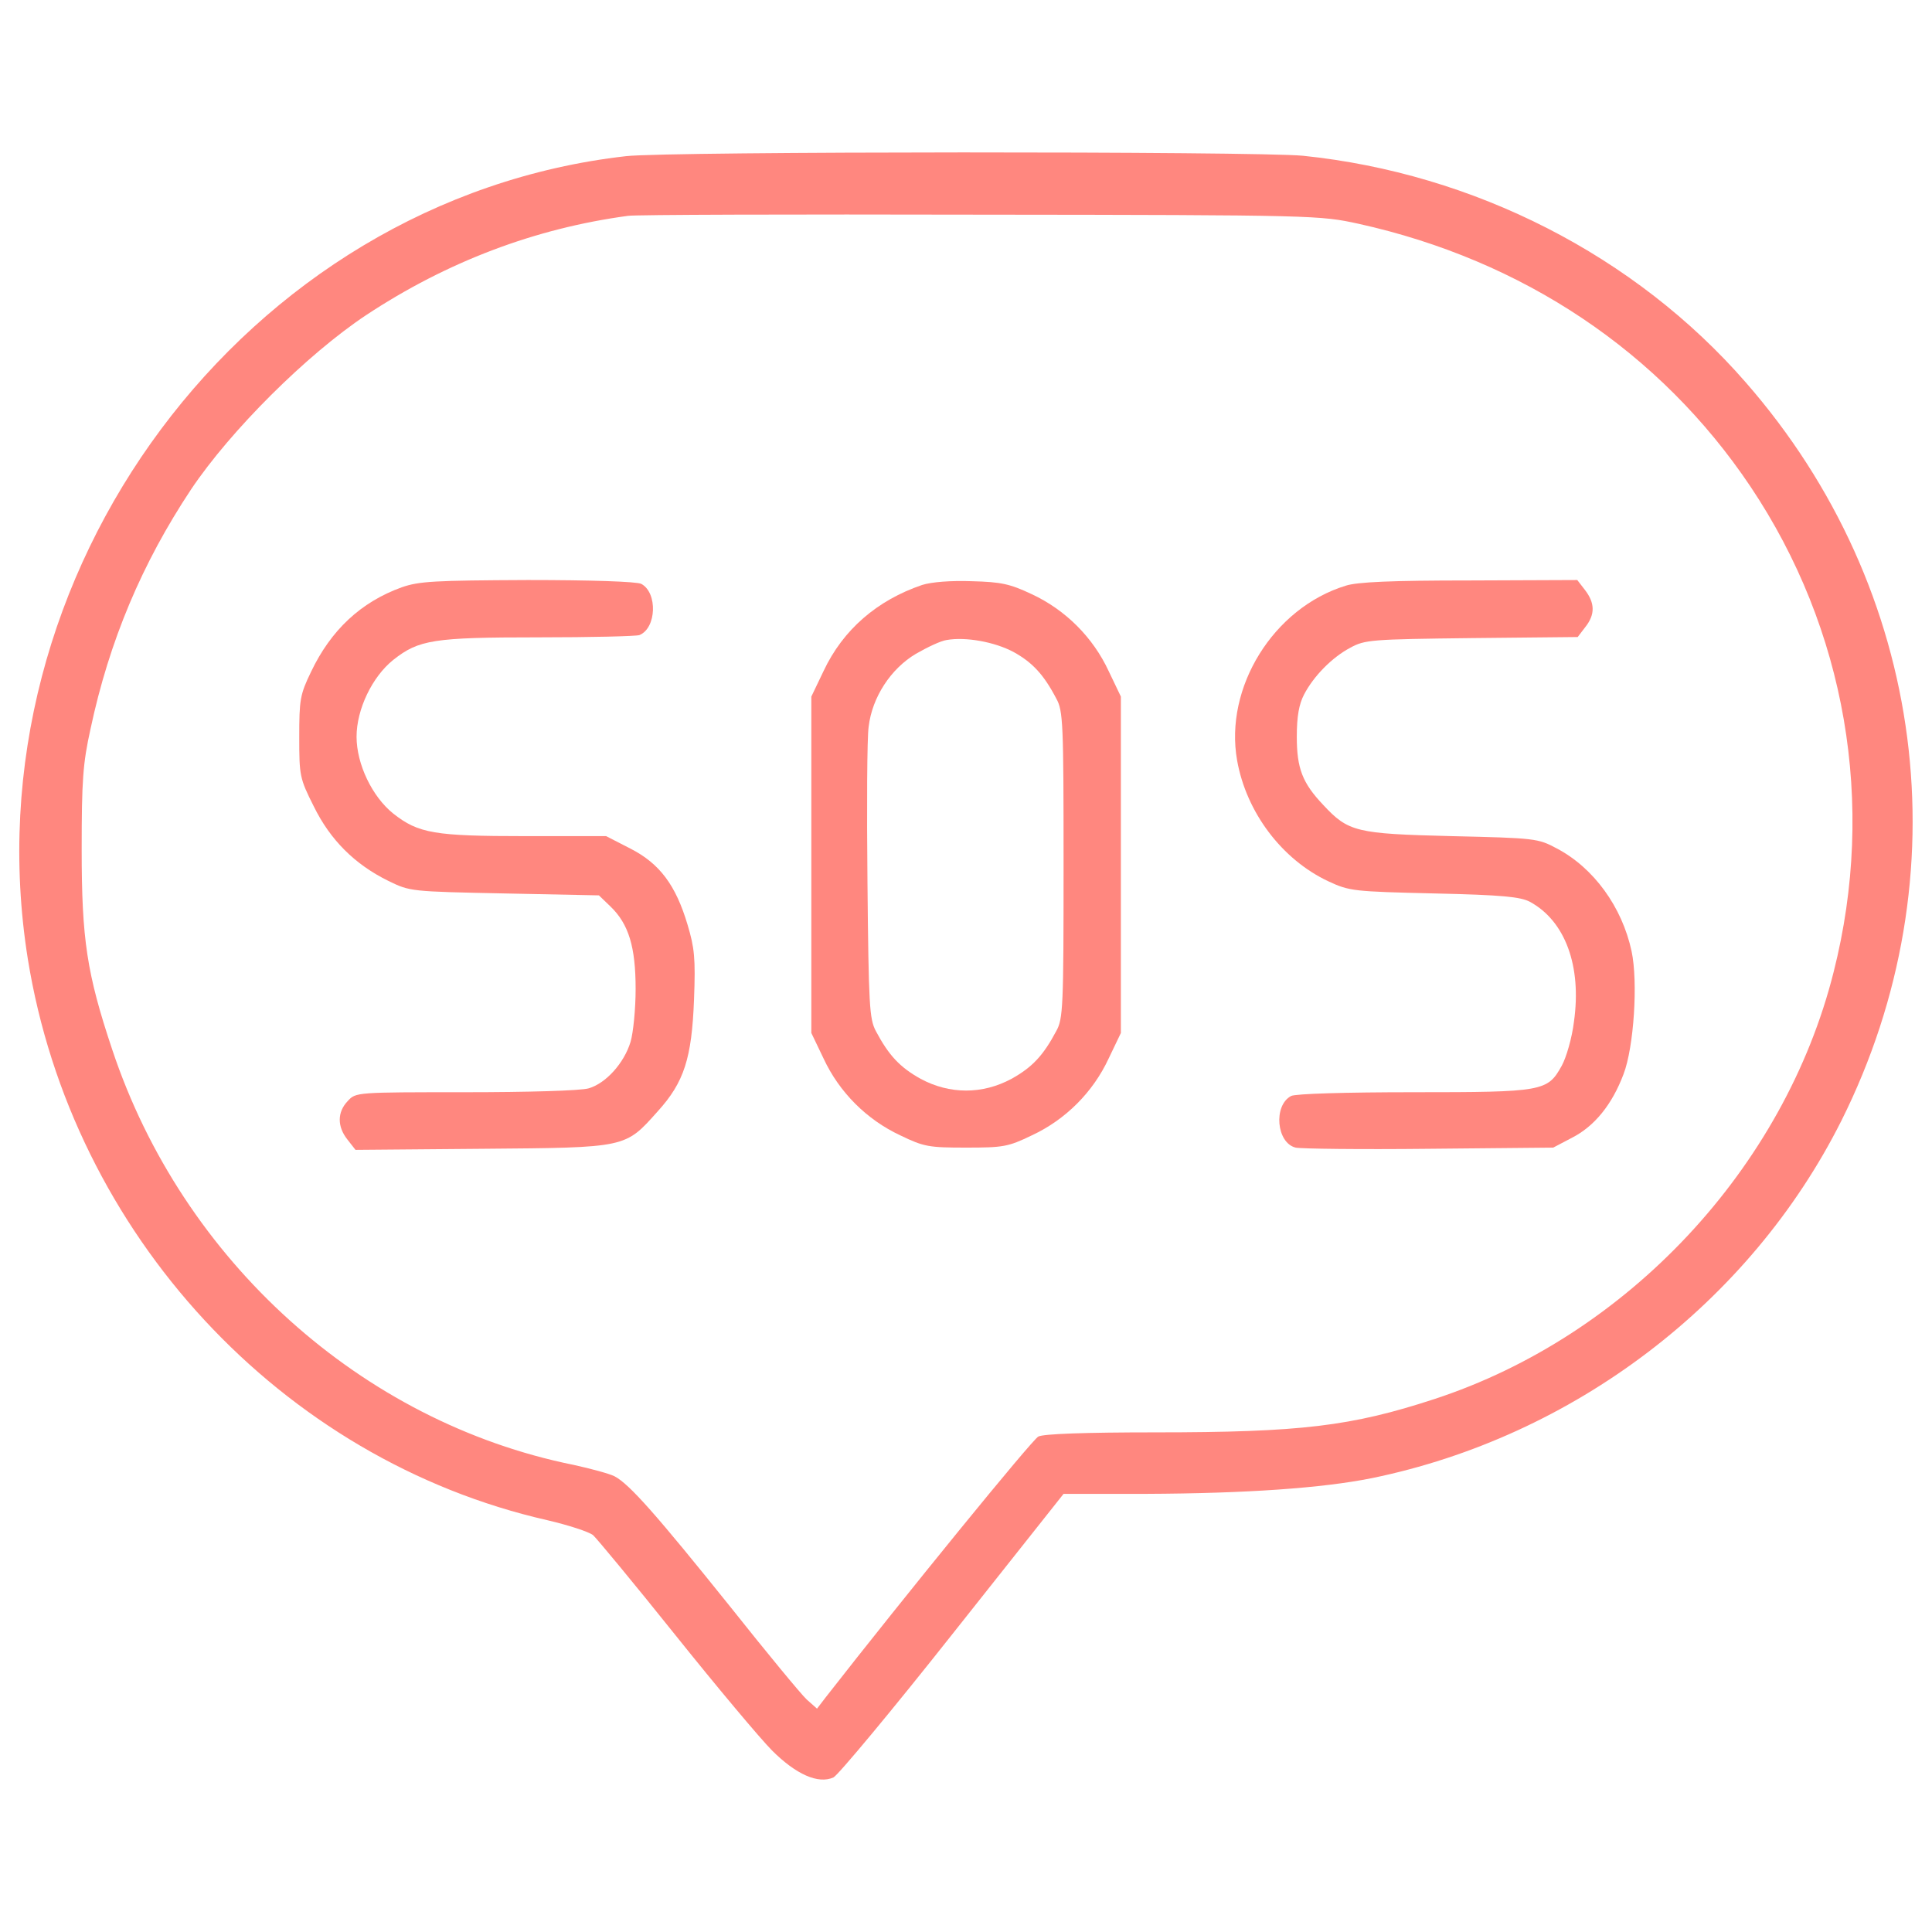 <svg width="18" height="18" viewBox="0 0 18 18" fill="none" xmlns="http://www.w3.org/2000/svg">
<path d="M5.832 1.455C2.285 1.857 -0.314 5.343 0.259 8.933C0.672 11.497 2.62 13.601 5.102 14.164C5.298 14.21 5.486 14.271 5.526 14.303C5.561 14.335 5.907 14.752 6.291 15.232C6.676 15.713 7.082 16.197 7.192 16.308C7.416 16.532 7.623 16.624 7.765 16.56C7.808 16.539 8.31 15.937 8.876 15.221L9.909 13.918H10.674C11.618 13.914 12.32 13.864 12.779 13.772C14.659 13.387 16.304 12.138 17.155 10.443C18.295 8.164 17.949 5.489 16.265 3.563C15.236 2.381 13.733 1.615 12.138 1.451C11.697 1.409 6.231 1.409 5.832 1.455ZM12.658 2.085C14.189 2.424 15.467 3.278 16.308 4.532C17.198 5.86 17.48 7.491 17.084 9.054C16.625 10.884 15.161 12.447 13.363 13.035C12.59 13.288 12.12 13.345 10.764 13.345C10.108 13.345 9.72 13.359 9.674 13.384C9.617 13.412 8.428 14.872 7.691 15.816L7.612 15.919L7.516 15.834C7.466 15.788 7.142 15.396 6.8 14.965C6.12 14.118 5.864 13.826 5.725 13.754C5.675 13.729 5.504 13.683 5.344 13.648C3.368 13.249 1.701 11.746 1.046 9.78C0.808 9.068 0.761 8.751 0.761 7.914C0.761 7.273 0.772 7.113 0.843 6.793C1.018 5.97 1.324 5.247 1.78 4.56C2.147 4.012 2.859 3.303 3.411 2.936C4.165 2.438 4.984 2.128 5.85 2.011C5.91 2 7.384 1.996 9.126 2C12.27 2.003 12.298 2.007 12.658 2.085Z" fill="#FF877F"/>
<path d="M3.742 5.472C3.361 5.61 3.083 5.871 2.898 6.259C2.795 6.472 2.788 6.519 2.788 6.868C2.788 7.227 2.792 7.252 2.923 7.512C3.077 7.826 3.305 8.053 3.618 8.207C3.821 8.306 3.824 8.306 4.7 8.324L5.58 8.342L5.687 8.445C5.858 8.609 5.922 8.823 5.922 9.214C5.922 9.4 5.9 9.62 5.875 9.706C5.815 9.905 5.644 10.094 5.484 10.14C5.409 10.162 4.914 10.176 4.334 10.176C3.319 10.176 3.315 10.176 3.24 10.258C3.141 10.361 3.141 10.496 3.237 10.617L3.312 10.713L4.494 10.703C5.847 10.692 5.822 10.696 6.128 10.354C6.374 10.083 6.445 9.859 6.466 9.314C6.481 8.926 6.47 8.83 6.406 8.616C6.296 8.246 6.146 8.046 5.875 7.907L5.647 7.79H4.892C4.049 7.79 3.899 7.765 3.664 7.58C3.468 7.423 3.322 7.12 3.322 6.864C3.322 6.608 3.468 6.305 3.664 6.148C3.902 5.96 4.038 5.938 5.017 5.938C5.501 5.938 5.925 5.928 5.957 5.917C6.117 5.853 6.128 5.522 5.975 5.44C5.936 5.418 5.498 5.404 4.917 5.404C4.045 5.408 3.906 5.415 3.742 5.472Z" fill="#FF877F"/>
<path d="M8.591 5.45C8.171 5.593 7.854 5.867 7.673 6.252L7.559 6.49V8.057V9.624L7.673 9.862C7.819 10.176 8.075 10.432 8.388 10.578C8.609 10.685 8.655 10.692 9.001 10.692C9.346 10.692 9.392 10.685 9.613 10.578C9.927 10.432 10.183 10.176 10.329 9.862L10.443 9.624V8.057V6.49L10.329 6.252C10.183 5.938 9.927 5.682 9.613 5.536C9.41 5.44 9.328 5.422 9.054 5.415C8.858 5.408 8.68 5.422 8.591 5.45ZM9.442 6.074C9.617 6.17 9.724 6.284 9.841 6.508C9.905 6.622 9.909 6.736 9.909 8.057C9.909 9.378 9.905 9.492 9.841 9.606C9.72 9.834 9.617 9.944 9.424 10.051C9.154 10.197 8.848 10.197 8.577 10.051C8.385 9.944 8.281 9.834 8.16 9.606C8.1 9.492 8.093 9.371 8.082 8.217C8.075 7.523 8.078 6.871 8.093 6.771C8.125 6.497 8.299 6.23 8.534 6.091C8.638 6.031 8.766 5.97 8.819 5.963C8.997 5.931 9.268 5.981 9.442 6.074Z" fill="#FF877F"/>
<path d="M12.537 5.457C11.864 5.664 11.405 6.405 11.526 7.085C11.612 7.569 11.943 8.007 12.374 8.21C12.573 8.303 12.609 8.306 13.364 8.324C13.998 8.338 14.168 8.356 14.254 8.402C14.582 8.58 14.738 9 14.664 9.52C14.646 9.67 14.592 9.855 14.55 9.93C14.418 10.168 14.379 10.176 13.168 10.176C12.538 10.176 12.068 10.19 12.029 10.211C11.861 10.3 11.893 10.649 12.071 10.692C12.117 10.703 12.673 10.71 13.31 10.703L14.471 10.692L14.646 10.6C14.856 10.493 15.02 10.29 15.126 10.008C15.223 9.756 15.262 9.147 15.201 8.862C15.112 8.449 14.848 8.085 14.503 7.904C14.329 7.811 14.304 7.808 13.524 7.79C12.634 7.768 12.562 7.751 12.327 7.498C12.135 7.295 12.082 7.16 12.082 6.864C12.082 6.672 12.103 6.561 12.149 6.472C12.239 6.298 12.413 6.123 12.58 6.035C12.716 5.96 12.776 5.956 13.709 5.945L14.699 5.935L14.77 5.842C14.863 5.725 14.86 5.618 14.767 5.497L14.695 5.404L13.691 5.408C12.965 5.408 12.644 5.422 12.537 5.457Z" fill="#FF877F"/>
</svg>
